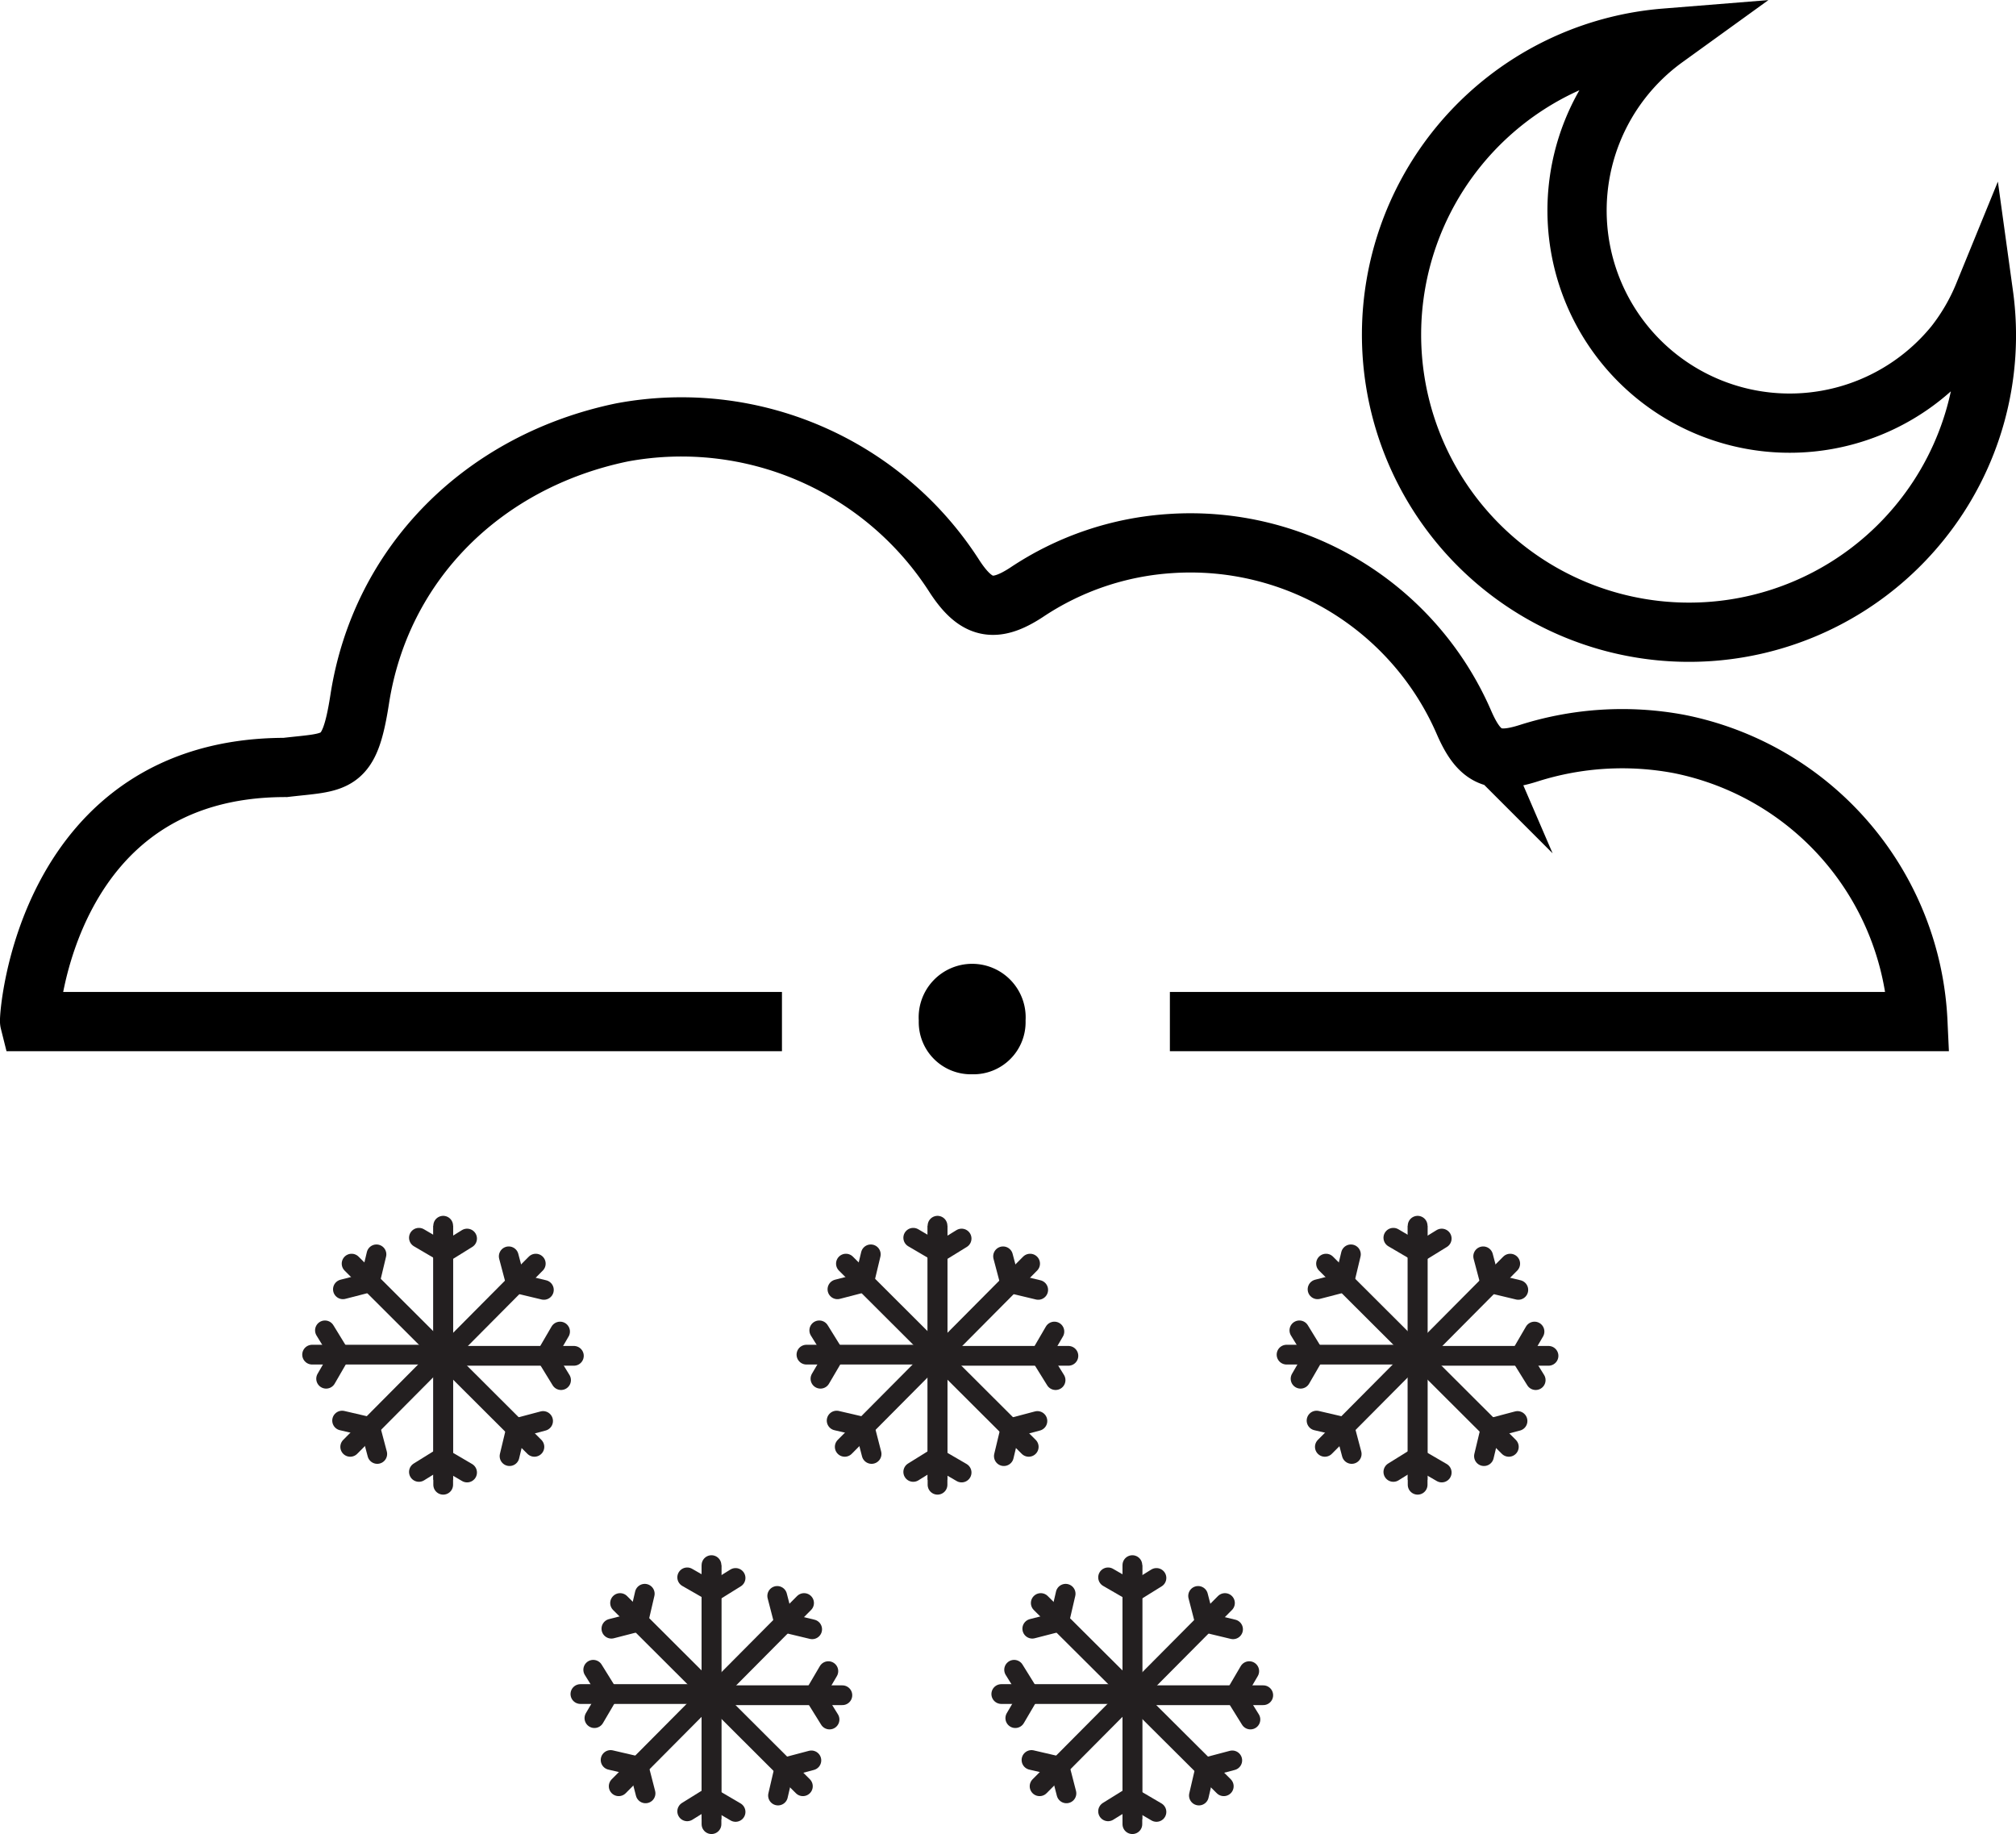 <svg xmlns="http://www.w3.org/2000/svg" viewBox="0 0 102.12 92.89"><defs><style>.cls-1,.cls-2,.cls-3{fill:none;stroke-miterlimit:10;}.cls-1,.cls-2{stroke:#231f20;}.cls-1{stroke-linecap:round;}.cls-3{stroke:#000;stroke-width:3px;}</style></defs><title>snow-showers-nightAsset 89</title><g id="Layer_2" data-name="Layer 2"><g id="Layer_1-2" data-name="Layer 1"><line class="cls-1" x1="47.46" y1="63.5" x2="48.71" y2="62.73"/><line class="cls-1" x1="48.71" y1="74.58" x2="47.49" y2="73.87"/><line class="cls-1" x1="47.49" y1="68.67" x2="52.11" y2="73.28"/><polyline class="cls-1" points="52.55 71.97 51.19 72.33 50.85 73.75"/><line class="cls-1" x1="52.18" y1="64" x2="47.47" y2="68.74"/><polyline class="cls-1" points="50.81 63.63 51.17 64.99 52.59 65.33"/><line class="cls-1" x1="54.12" y1="68.67" x2="47.49" y2="68.67"/><polyline class="cls-1" points="53.41 67.44 52.7 68.66 53.47 69.9"/><line class="cls-2" x1="47.49" y1="74.95" x2="47.49" y2="62.08"/><line class="cls-1" x1="47.49" y1="75.2" x2="47.49" y2="62.08"/><line class="cls-1" x1="47.5" y1="73.78" x2="46.26" y2="74.55"/><line class="cls-1" x1="46.26" y1="62.69" x2="47.47" y2="63.4"/><line class="cls-1" x1="47.47" y1="68.61" x2="42.85" y2="64"/><polyline class="cls-1" points="42.42 65.3 43.77 64.95 44.11 63.53"/><line class="cls-1" x1="42.79" y1="73.28" x2="47.5" y2="68.54"/><polyline class="cls-1" points="44.15 73.64 43.8 72.28 42.38 71.95"/><line class="cls-1" x1="40.85" y1="68.61" x2="47.47" y2="68.61"/><polyline class="cls-1" points="41.56 69.83 42.27 68.62 41.5 67.38"/><line class="cls-1" x1="22.42" y1="63.5" x2="23.66" y2="62.73"/><line class="cls-1" x1="23.66" y1="74.58" x2="22.45" y2="73.87"/><line class="cls-1" x1="22.45" y1="68.67" x2="27.07" y2="73.28"/><polyline class="cls-1" points="27.51 71.97 26.15 72.33 25.81 73.75"/><line class="cls-1" x1="27.14" y1="64" x2="22.43" y2="68.74"/><polyline class="cls-1" points="25.77 63.63 26.13 64.99 27.55 65.33"/><line class="cls-1" x1="29.07" y1="68.67" x2="22.45" y2="68.67"/><polyline class="cls-1" points="28.37 67.44 27.66 68.66 28.42 69.9"/><line class="cls-2" x1="22.45" y1="74.95" x2="22.45" y2="62.08"/><line class="cls-1" x1="22.45" y1="75.2" x2="22.45" y2="62.08"/><line class="cls-1" x1="22.46" y1="73.78" x2="21.22" y2="74.55"/><line class="cls-1" x1="21.22" y1="62.69" x2="22.43" y2="63.4"/><line class="cls-1" x1="22.43" y1="68.61" x2="17.81" y2="64"/><polyline class="cls-1" points="17.37 65.3 18.73 64.95 19.07 63.53"/><line class="cls-1" x1="17.74" y1="73.28" x2="22.45" y2="68.54"/><polyline class="cls-1" points="19.11 73.64 18.75 72.28 17.33 71.95"/><line class="cls-1" x1="15.81" y1="68.61" x2="22.43" y2="68.61"/><polyline class="cls-1" points="16.52 69.83 17.22 68.62 16.46 67.38"/><line class="cls-1" x1="71.78" y1="63.5" x2="73.03" y2="62.73"/><line class="cls-1" x1="73.03" y1="74.58" x2="71.81" y2="73.87"/><line class="cls-1" x1="71.81" y1="68.67" x2="76.43" y2="73.28"/><polyline class="cls-1" points="76.87 71.97 75.51 72.33 75.17 73.75"/><line class="cls-1" x1="76.5" y1="64" x2="71.79" y2="68.74"/><polyline class="cls-1" points="75.13 63.63 75.49 64.99 76.91 65.33"/><line class="cls-1" x1="78.44" y1="68.67" x2="71.81" y2="68.67"/><polyline class="cls-1" points="77.73 67.44 77.02 68.66 77.79 69.9"/><line class="cls-2" x1="71.81" y1="74.95" x2="71.81" y2="62.08"/><line class="cls-1" x1="71.81" y1="75.2" x2="71.81" y2="62.08"/><line class="cls-1" x1="71.82" y1="73.78" x2="70.58" y2="74.55"/><line class="cls-1" x1="70.58" y1="62.69" x2="71.79" y2="63.4"/><line class="cls-1" x1="71.79" y1="68.61" x2="67.17" y2="64"/><polyline class="cls-1" points="66.74 65.3 68.09 64.95 68.43 63.53"/><line class="cls-1" x1="67.11" y1="73.28" x2="71.82" y2="68.54"/><polyline class="cls-1" points="68.47 73.64 68.11 72.28 66.69 71.95"/><line class="cls-1" x1="65.17" y1="68.61" x2="71.79" y2="68.61"/><polyline class="cls-1" points="65.88 69.83 66.58 68.62 65.82 67.38"/><line class="cls-1" x1="57.34" y1="80.69" x2="58.58" y2="79.92"/><line class="cls-1" x1="58.58" y1="91.77" x2="57.37" y2="91.06"/><line class="cls-1" x1="57.36" y1="85.86" x2="61.99" y2="90.47"/><polyline class="cls-1" points="62.42 89.16 61.06 89.52 60.73 90.94"/><line class="cls-1" x1="62.05" y1="81.19" x2="57.34" y2="85.93"/><polyline class="cls-1" points="60.69 80.83 61.04 82.18 62.46 82.52"/><line class="cls-1" x1="63.99" y1="85.86" x2="57.36" y2="85.86"/><polyline class="cls-1" points="63.28 84.64 62.57 85.85 63.34 87.09"/><line class="cls-2" x1="57.36" y1="92.14" x2="57.36" y2="79.27"/><line class="cls-1" x1="57.36" y1="92.39" x2="57.36" y2="79.27"/><line class="cls-1" x1="57.37" y1="90.97" x2="56.13" y2="91.74"/><line class="cls-1" x1="56.13" y1="79.89" x2="57.34" y2="80.59"/><line class="cls-1" x1="57.35" y1="85.8" x2="52.72" y2="81.19"/><polyline class="cls-1" points="52.29 82.49 53.65 82.14 53.98 80.72"/><line class="cls-1" x1="52.66" y1="90.47" x2="57.37" y2="85.73"/><polyline class="cls-1" points="54.02 90.83 53.67 89.47 52.25 89.14"/><line class="cls-1" x1="50.72" y1="85.8" x2="57.35" y2="85.8"/><polyline class="cls-1" points="51.43 87.02 52.14 85.81 51.37 84.57"/><line class="cls-1" x1="36.02" y1="80.69" x2="37.26" y2="79.92"/><line class="cls-1" x1="37.26" y1="91.77" x2="36.05" y2="91.06"/><line class="cls-1" x1="36.05" y1="85.86" x2="40.67" y2="90.47"/><polyline class="cls-1" points="41.1 89.16 39.74 89.52 39.41 90.94"/><line class="cls-1" x1="40.73" y1="81.19" x2="36.02" y2="85.93"/><polyline class="cls-1" points="39.37 80.83 39.72 82.18 41.14 82.52"/><line class="cls-1" x1="42.67" y1="85.86" x2="36.05" y2="85.86"/><polyline class="cls-1" points="41.96 84.64 41.25 85.85 42.02 87.09"/><line class="cls-2" x1="36.04" y1="92.14" x2="36.04" y2="79.27"/><line class="cls-1" x1="36.04" y1="92.39" x2="36.04" y2="79.27"/><line class="cls-1" x1="36.05" y1="90.97" x2="34.81" y2="91.74"/><line class="cls-1" x1="34.81" y1="79.89" x2="36.03" y2="80.59"/><line class="cls-1" x1="36.03" y1="85.8" x2="31.41" y2="81.19"/><polyline class="cls-1" points="30.97 82.49 32.33 82.14 32.66 80.72"/><line class="cls-1" x1="31.34" y1="90.47" x2="36.05" y2="85.73"/><polyline class="cls-1" points="32.7 90.83 32.35 89.47 30.93 89.14"/><line class="cls-1" x1="29.4" y1="85.8" x2="36.03" y2="85.8"/><polyline class="cls-1" points="30.11 87.02 30.82 85.81 30.05 84.57"/><path class="cls-3" d="M59.26,51.74H97.15a15.05,15.05,0,0,0-12.1-14.06,15.63,15.63,0,0,0-7.62.47c-1.76.56-2.5.2-3.26-1.53a15.1,15.1,0,0,0-14.88-9.09A14.81,14.81,0,0,0,52,30c-1.62,1.06-2.55.86-3.63-.78A16.42,16.42,0,0,0,31.51,21.9c-7,1.45-12.22,6.6-13.29,13.52-.53,3.41-1.13,3.14-3.77,3.45-12.16,0-13,12.67-12.95,12.87H39.61"/><path d="M49.24,54.41a2.64,2.64,0,0,1-2.7-2.72,2.71,2.71,0,1,1,5.41,0A2.64,2.64,0,0,1,49.24,54.41Z"/><path class="cls-3" d="M99,17.47h0A10.77,10.77,0,1,1,84.35,1.93,15.07,15.07,0,1,0,97.29,26.41h0a15,15,0,0,0,3.19-11.48A10.56,10.56,0,0,1,99,17.47Z"/></g></g></svg>